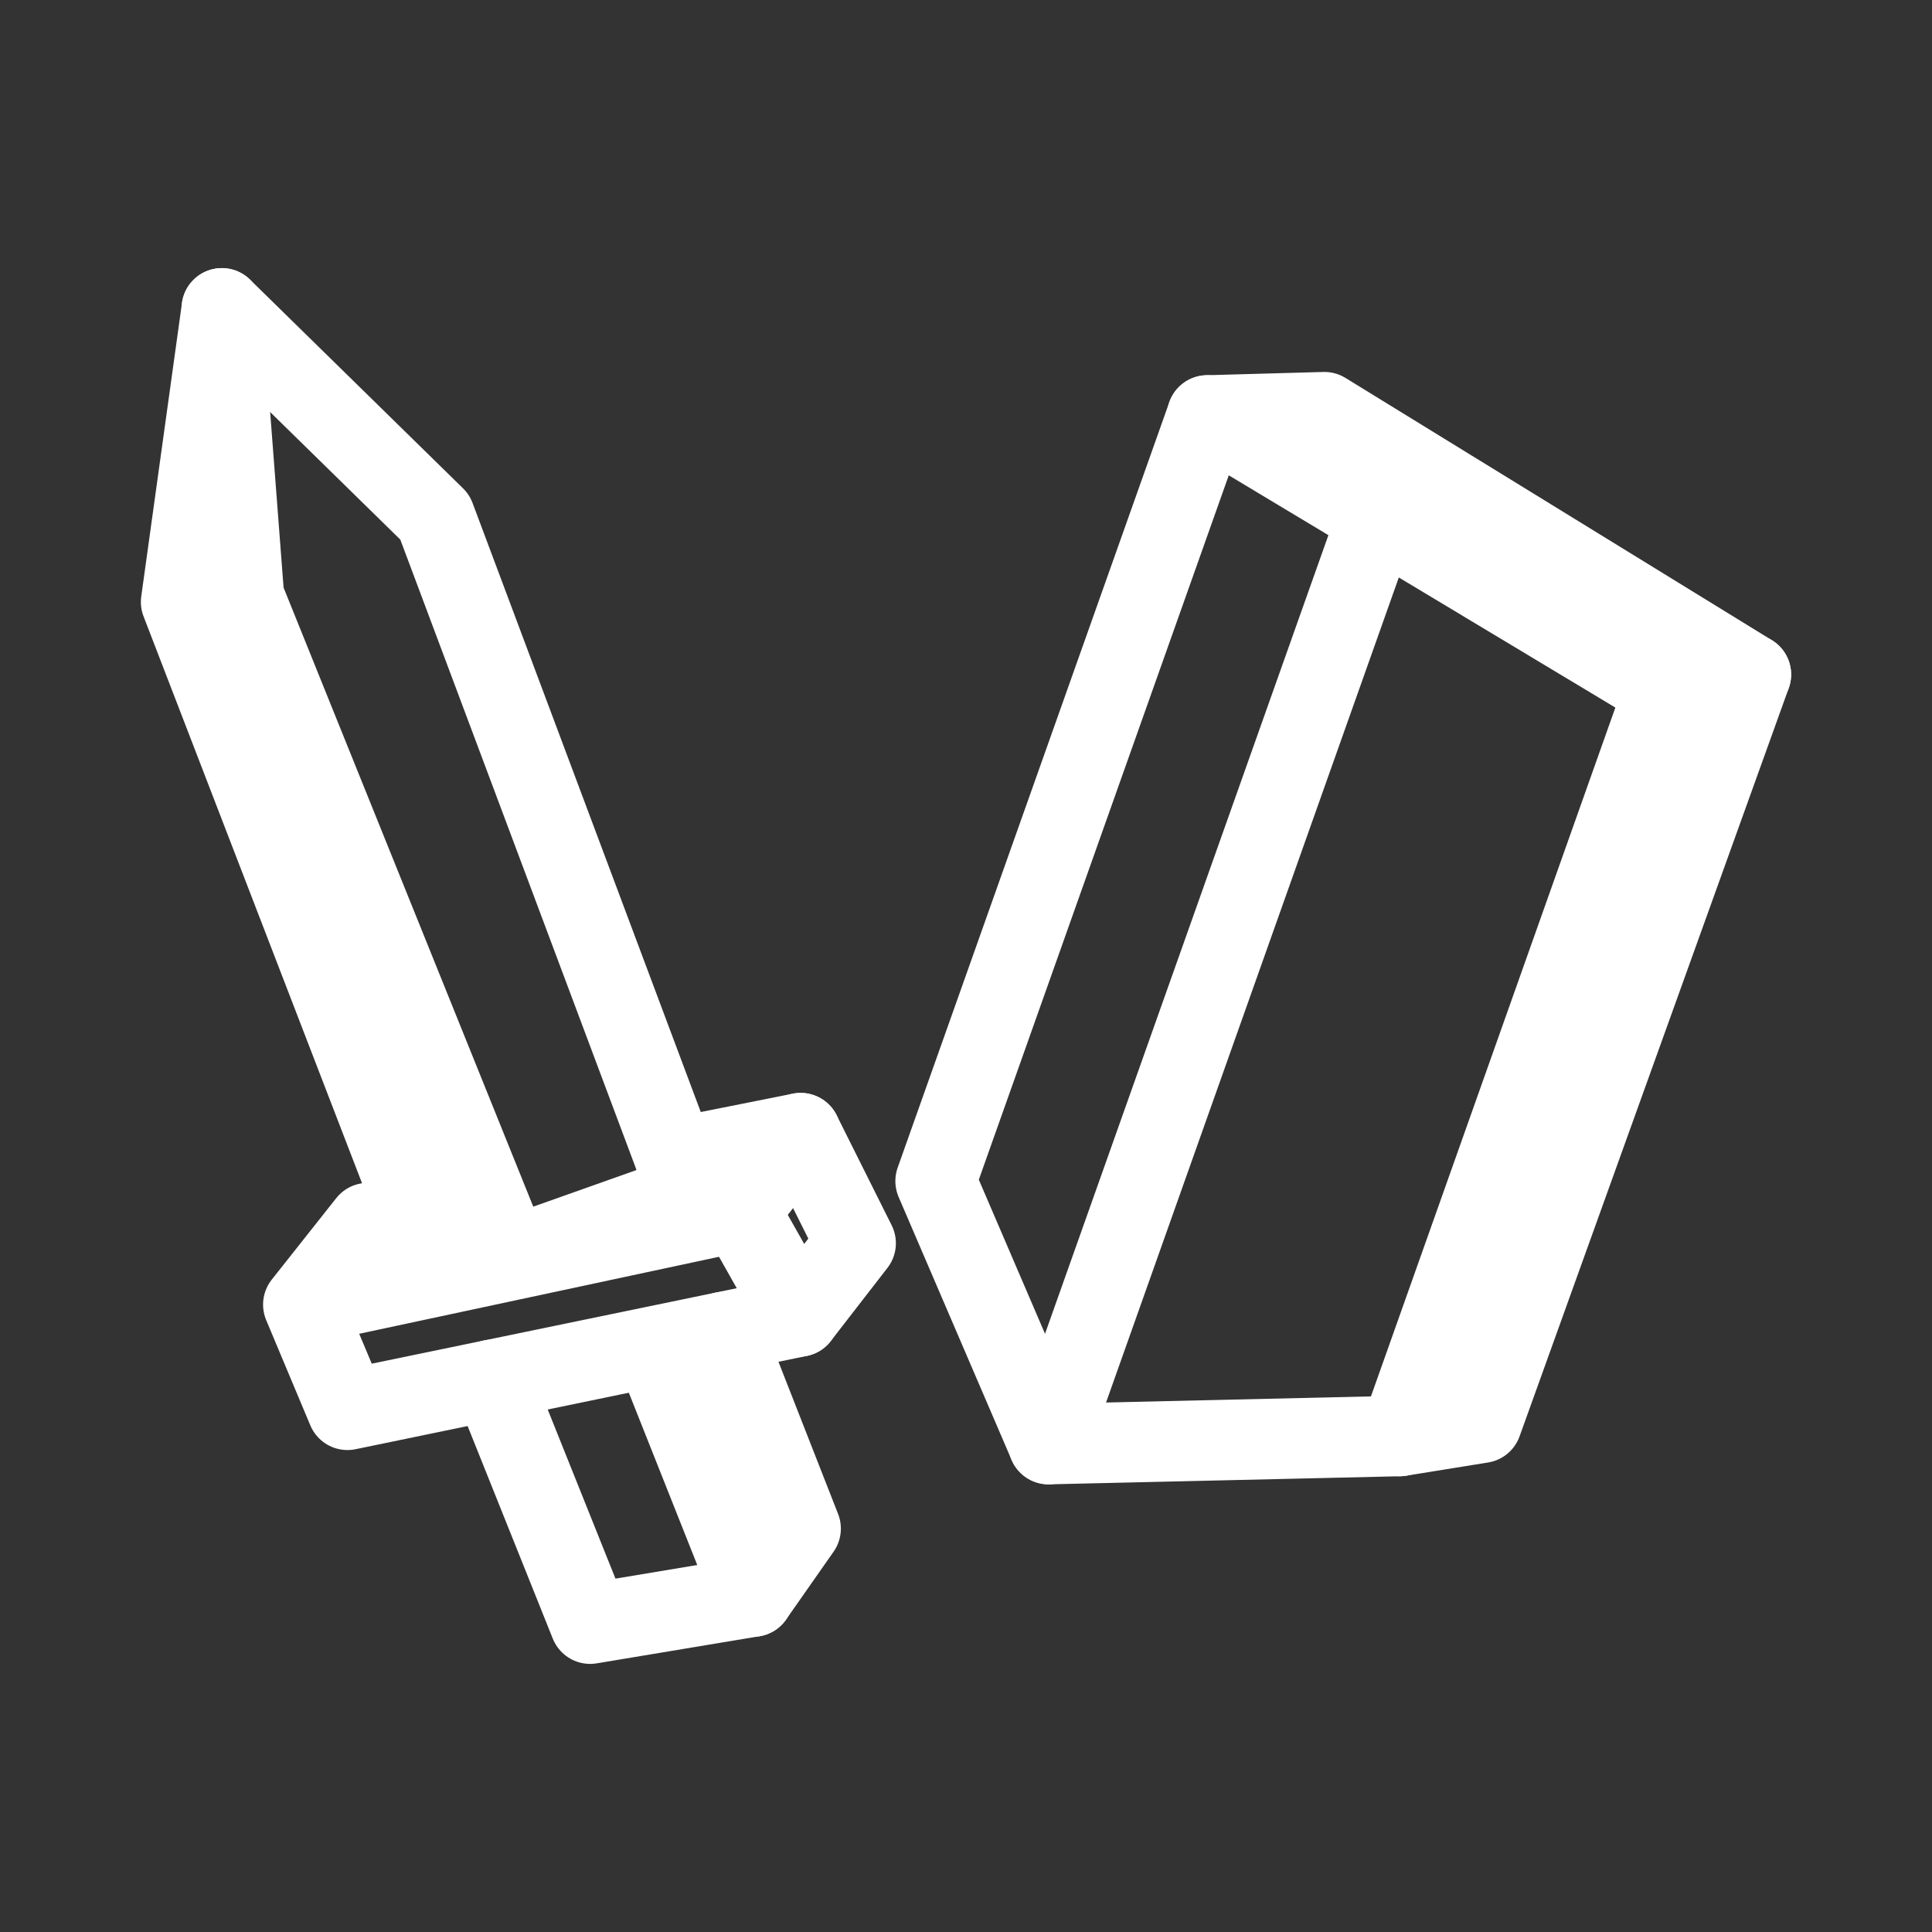 <svg xmlns="http://www.w3.org/2000/svg" viewBox="0 0 48 48"><rect x="0" y="0" width="48" height="48" fill="#333333" stroke="none"/><defs><style>.a{stroke-width:2px;stroke-width:2px;fill:none;stroke:#fff;stroke-linecap:round;stroke-linejoin:round;}</style></defs><polygon class="a" points="29.995 10.322 41.349 17.143 34.773 35.677 26.052 35.878 23.245 29.344 29.995 10.322"/><line class="a" x1="26.052" y1="35.878" x2="34.216" y2="12.87"/><polygon class="a" points="5.512 7.661 4.5 14.955 10.741 31.147 12.68 31.242 17.108 29.671 10.804 12.847 5.512 7.661"/><polyline class="a" points="5.512 7.661 6.06 14.829 12.68 31.242"/><polyline class="a" points="7.536 32.412 18.373 30.093 19.891 28.153 21.258 30.888 19.849 32.707 8.632 35.026 7.536 32.412 9.138 30.388 10.363 30.167"/><line class="a" x1="19.891" y1="28.153" x2="16.772" y2="28.775"/><polyline class="a" points="17.977 33.094 19.891 37.978 18.71 39.665 14.662 40.339 12.235 34.281"/><line class="a" x1="16.307" y1="33.614" x2="18.71" y2="39.665"/><polyline class="a" points="41.349 17.143 43.5 16.758 36.812 35.348 34.773 35.677"/><polyline class="a" points="29.995 10.322 32.904 10.241 43.5 16.758"/><line class="a" x1="18.373" y1="30.093" x2="19.849" y2="32.707"/></svg>